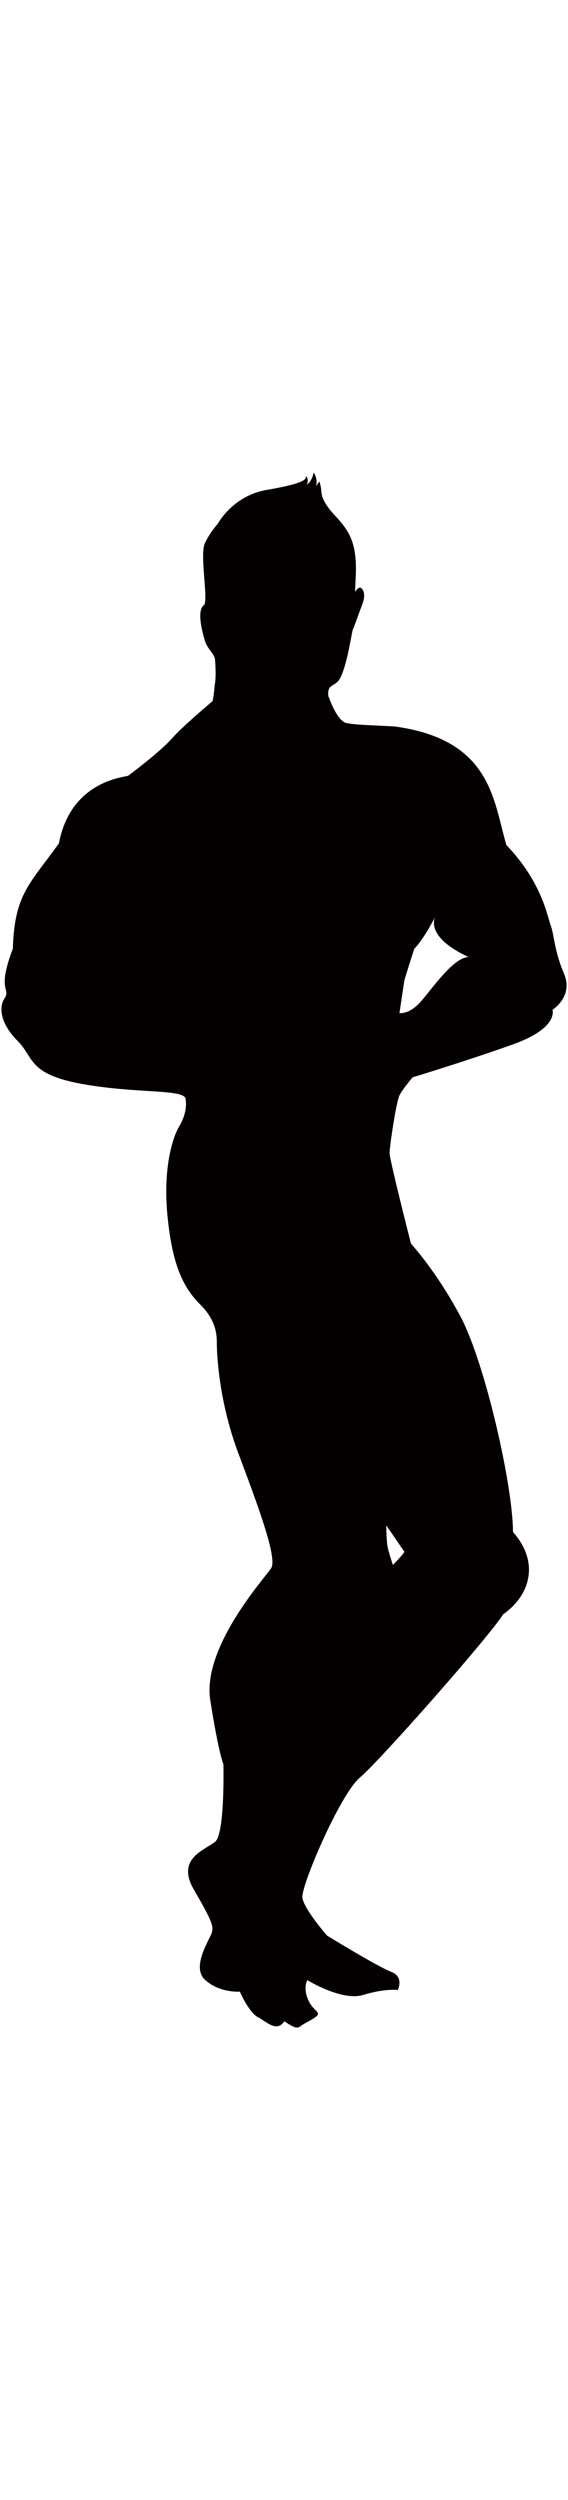 <!--?xml version="1.0" encoding="utf-8"?-->
<!-- Generator: Adobe Illustrator 22.1.0, SVG Export Plug-In . SVG Version: 6.00 Build 0)  -->
<svg version="1.1" id="_x36_" xmlns="http://www.w3.org/2000/svg" xmlns:xlink="http://www.w3.org/1999/xlink" x="0px" y="0px" viewBox="0 0 291.121 800" style="width: 182px;" xml:space="preserve">
<style type="text/css">
	.st0{fill:#040000;}
</style>
<g>
	<path class="st0" d="M289.061,258.497c-5.061-11.812-5.061-20.241-6.748-24.459c-1.688-4.204-4.211-21.919-22.768-41.324
		c-6.747-22.761-7.583-53.958-57.341-60.706c-16.868-0.849-19.395-0.849-24.452-1.688c-5.054-0.843-9.282-13.49-9.282-13.49h-0.129
		c-0.919-7.615,3.714-4.082,6.574-10.685c3.536-8.151,5.444-23.109,5.986-23.927c0.539-0.825,2.714-7.347,4.618-12.226
		c1.907-4.914,1.089-7.353-0.269-8.718c-1.364-1.358-3.271,1.907-3.271,1.907s0,0,0.275-6.522
		c1.089-18.226-2.989-24.476-10.608-32.634c-7.604-8.157-6.793-11.694-7.061-13.597c-0.275-1.904-0.825-3.811-0.825-3.811
		s0,0-1.9,2.451c1.361-3.533-1.09-7.068-1.09-7.068s-0.814,4.618-3.536,6.25c0.818-1.357,0.55-4.072-0.536-4.35
		c0.818,1.907-2.721,4.078-20.13,7.069c-17.401,2.996-25.015,17.414-25.015,17.414s-3.804,4.072-6.526,9.787
		c-2.721,5.714,1.629,27.734-0.274,31.548c-4.343,2.715-0.815,14.684,0.274,18.491c1.086,3.804,4.894,6.794,5.168,9.511
		c0.272,2.715,0.547,8.976,0,12.24c-0.372,2.245-0.508,6.271-1.259,9.112c-0.717,0.612-1.476,1.263-2.297,1.956
		c-5.99,5.102-14.238,12.344-18.268,16.878c-6.748,7.601-22.767,19.392-22.767,19.392c-3.379,0.85-29.516,3.383-35.419,34.587
		c-15.18,21.076-22.768,26.129-23.61,53.95c-8.432,21.939-0.842,20.248-4.221,25.301c-3.369,5.061-1.685,13.503,6.748,21.926
		c8.436,8.436,5.06,16.865,32.881,21.932c27.832,5.054,52.288,2.534,53.13,7.587c0.846,5.06-0.842,10.113-3.376,14.331
		c-2.531,4.218-8.429,19.399-5.903,45.536c2.537,26.136,8.436,37.106,16.865,45.529c8.44,8.443,8.44,16.03,8.44,20.241
		c0,4.218,0.835,28.663,10.956,55.656c10.121,26.986,20.237,53.972,16.869,59.032c-3.38,5.052-35.419,40.475-31.204,67.454
		c4.215,26.986,6.748,32.881,6.748,32.881s0.846,35.422-4.222,39.634c-5.053,4.224-20.233,8.442-10.959,24.452
		c9.278,16.03,10.12,18.556,9.278,21.939c-0.846,3.362-10.966,17.7-3.372,24.445c7.591,6.745,17.7,5.903,17.7,5.903
		s5.071,11.805,10.131,13.496c5.05,3.369,9.268,6.738,12.641,1.684c7.59,5.054,6.64,3.174,10.962,0.843
		c10.959-5.91,5.06-4.218,1.689-10.963c-3.377-6.751-0.846-10.963-0.846-10.963s17.711,10.963,28.674,7.587
		c10.959-3.376,17.707-2.527,17.707-2.527s3.369-6.737-3.372-9.285c-6.752-2.52-32.892-18.55-32.892-18.55
		s-11.801-13.482-12.647-19.385c-0.842-5.909,19.392-53.129,29.519-61.558c10.114-8.429,66.609-72.515,73.357-83.484
		c14.342-10.115,18.551-26.98,5.061-42.16c0-23.603-14.332-86.838-26.983-110.47c-12.647-23.602-25.294-37.099-25.294-37.099
		s-10.967-42.995-10.967-46.37c0-3.376,3.377-26.144,5.064-29.519c1.684-3.362,6.745-9.272,6.745-9.272s27.824-8.436,51.435-16.872
		c23.614-8.422,20.237-17.701,20.237-17.701S294.117,270.295,289.061,258.497z M207.268,554.478
		c-0.846,1.685-5.906,6.731-5.906,6.731s-1.689-5.046-2.534-8.429c-0.838-3.376-0.838-11.805-0.838-11.805L207.268,554.478z
		 M215.697,272.829c-5.898,6.745-10.959,5.91-10.959,5.91l2.53-16.865c0,0,3.372-10.963,5.054-16.037
		c4.385-4.378,9.396-13.816,10.656-16.253c0.174-0.396,0.309-0.605,0.309-0.605s-0.111,0.222-0.309,0.605
		c-1.009,2.318-3.063,11.081,17.178,20.478C232.566,250.061,221.599,266.091,215.697,272.829z"></path>
</g>
</svg>
